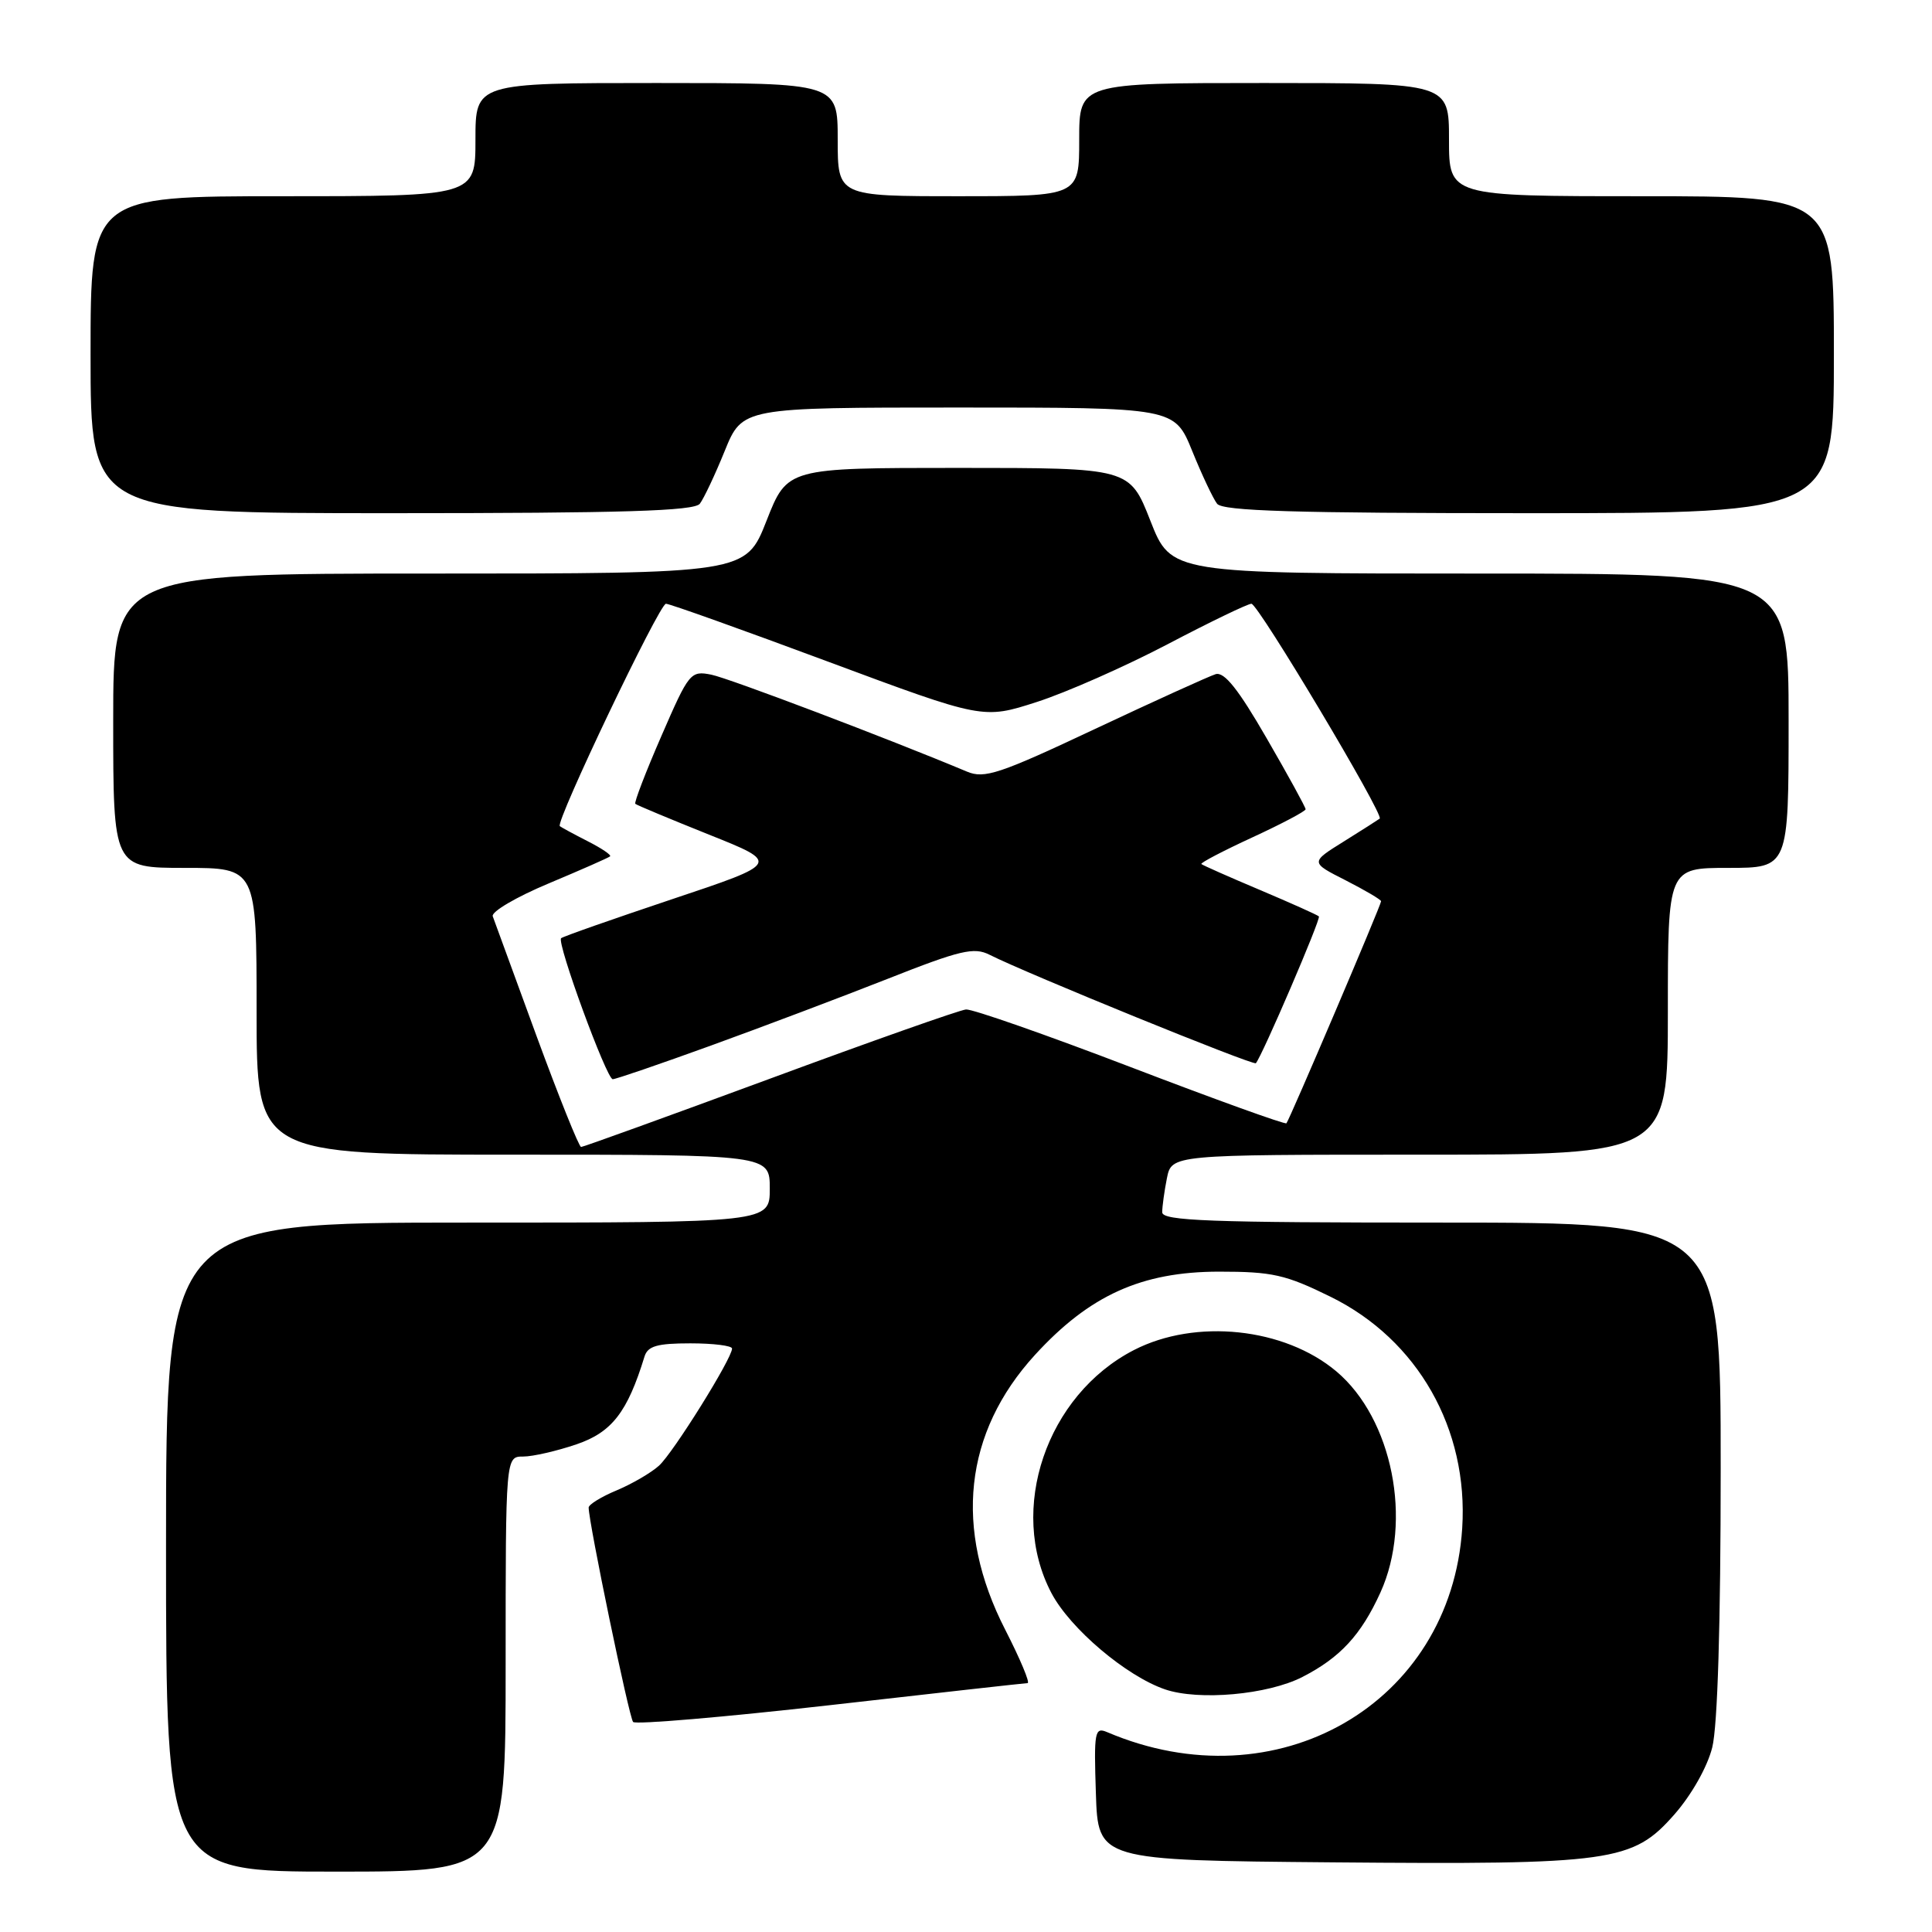 <?xml version="1.0" encoding="UTF-8" standalone="no"?>
<!DOCTYPE svg PUBLIC "-//W3C//DTD SVG 1.1//EN" "http://www.w3.org/Graphics/SVG/1.1/DTD/svg11.dtd" >
<svg xmlns="http://www.w3.org/2000/svg" xmlns:xlink="http://www.w3.org/1999/xlink" version="1.1" viewBox="0 0 256 256">
 <g >
 <path fill="currentColor"
d=" M 67.00 220.50 C 67.00 193.00 67.00 193.00 69.32 193.00 C 70.60 193.00 73.78 192.27 76.39 191.38 C 81.08 189.78 83.14 187.12 85.40 179.75 C 85.83 178.36 87.07 178.00 91.47 178.00 C 94.51 178.00 97.00 178.31 97.00 178.69 C 97.00 180.01 89.20 192.51 87.32 194.21 C 86.28 195.15 83.76 196.62 81.71 197.48 C 79.67 198.33 78.00 199.36 78.00 199.76 C 78.00 201.72 83.36 227.59 83.89 228.17 C 84.23 228.53 95.97 227.53 110.00 225.94 C 124.03 224.34 135.80 223.03 136.16 223.02 C 136.52 223.01 135.18 219.82 133.19 215.93 C 126.35 202.59 127.73 189.83 137.14 179.53 C 144.37 171.63 151.26 168.51 161.52 168.50 C 168.60 168.50 170.34 168.89 176.33 171.84 C 187.87 177.52 194.59 189.36 193.75 202.50 C 192.24 225.82 169.15 239.08 146.71 229.52 C 145.05 228.81 144.94 229.43 145.21 237.63 C 145.50 246.50 145.50 246.50 176.50 246.77 C 213.70 247.09 216.32 246.72 221.86 240.43 C 224.14 237.83 226.23 234.14 226.88 231.55 C 227.59 228.74 228.00 215.21 228.00 194.56 C 228.00 162.00 228.00 162.00 191.00 162.00 C 160.27 162.00 154.00 161.77 154.00 160.63 C 154.00 159.87 154.28 157.84 154.62 156.13 C 155.25 153.00 155.25 153.00 188.12 153.00 C 221.00 153.00 221.00 153.00 221.00 134.00 C 221.00 115.00 221.00 115.00 229.00 115.00 C 237.00 115.00 237.00 115.00 237.00 95.50 C 237.00 76.00 237.00 76.00 196.09 76.00 C 155.18 76.00 155.18 76.00 152.43 69.00 C 149.68 62.00 149.68 62.00 127.00 62.00 C 104.32 62.00 104.32 62.00 101.57 69.00 C 98.82 76.00 98.82 76.00 56.91 76.00 C 15.00 76.00 15.00 76.00 15.00 95.50 C 15.00 115.00 15.00 115.00 24.50 115.00 C 34.00 115.00 34.00 115.00 34.00 134.00 C 34.00 153.00 34.00 153.00 68.00 153.00 C 102.00 153.00 102.00 153.00 102.00 157.50 C 102.00 162.00 102.00 162.00 62.00 162.00 C 22.00 162.00 22.00 162.00 22.00 205.00 C 22.00 248.00 22.00 248.00 44.50 248.00 C 67.00 248.00 67.00 248.00 67.00 220.50 Z  M 172.57 222.21 C 177.59 219.64 180.36 216.63 182.92 211.00 C 187.21 201.53 184.50 187.97 177.08 181.72 C 170.19 175.92 158.43 174.68 150.25 178.89 C 138.65 184.86 133.50 200.04 139.32 211.09 C 141.80 215.80 149.23 222.09 154.37 223.85 C 158.86 225.38 167.99 224.56 172.57 222.21 Z  M 92.73 66.75 C 93.26 66.06 94.75 62.91 96.03 59.75 C 98.37 54.00 98.37 54.00 127.00 54.00 C 155.63 54.00 155.63 54.00 157.97 59.75 C 159.25 62.91 160.74 66.06 161.27 66.75 C 162.02 67.71 171.50 68.00 202.62 68.00 C 243.00 68.00 243.00 68.00 243.00 47.00 C 243.00 26.00 243.00 26.00 217.50 26.00 C 192.00 26.00 192.00 26.00 192.00 18.50 C 192.00 11.00 192.00 11.00 167.50 11.00 C 143.00 11.00 143.00 11.00 143.00 18.50 C 143.00 26.00 143.00 26.00 127.00 26.00 C 111.00 26.00 111.00 26.00 111.00 18.50 C 111.00 11.00 111.00 11.00 87.00 11.00 C 63.00 11.00 63.00 11.00 63.00 18.50 C 63.00 26.00 63.00 26.00 37.50 26.00 C 12.00 26.00 12.00 26.00 12.00 47.00 C 12.00 68.00 12.00 68.00 51.88 68.00 C 82.60 68.00 91.98 67.71 92.73 66.75 Z  M 71.08 137.24 C 68.11 129.13 65.50 122.01 65.29 121.41 C 65.08 120.81 68.42 118.85 72.70 117.06 C 76.99 115.26 80.65 113.65 80.84 113.47 C 81.03 113.29 79.68 112.38 77.84 111.45 C 76.00 110.51 74.36 109.62 74.18 109.47 C 73.56 108.94 87.37 80.00 88.24 80.00 C 88.73 80.00 98.38 83.45 109.69 87.66 C 130.26 95.31 130.26 95.31 137.37 93.02 C 141.29 91.76 149.09 88.31 154.72 85.36 C 160.34 82.41 165.34 80.00 165.82 80.00 C 166.71 80.00 183.41 107.97 182.82 108.47 C 182.64 108.61 180.50 109.98 178.06 111.50 C 173.61 114.27 173.61 114.27 178.31 116.65 C 180.89 117.97 183.00 119.21 183.00 119.42 C 183.00 119.93 170.86 148.39 170.46 148.84 C 170.29 149.03 161.01 145.68 149.83 141.40 C 138.65 137.12 128.82 133.68 128.00 133.76 C 127.17 133.83 115.47 137.96 102.00 142.94 C 88.53 147.91 77.28 151.98 77.00 151.98 C 76.72 151.98 74.06 145.35 71.08 137.24 Z  M 94.21 138.54 C 100.97 136.09 111.50 132.11 117.62 129.70 C 127.26 125.89 129.06 125.47 131.12 126.51 C 136.04 129.00 166.10 141.24 166.41 140.88 C 167.25 139.90 175.06 121.73 174.76 121.43 C 174.58 121.24 171.07 119.67 166.96 117.93 C 162.86 116.20 159.36 114.65 159.19 114.49 C 159.02 114.34 162.06 112.75 165.94 110.96 C 169.82 109.17 173.00 107.49 173.00 107.23 C 173.00 106.97 170.68 102.73 167.83 97.81 C 164.09 91.33 162.23 88.99 161.08 89.33 C 160.21 89.60 153.03 92.86 145.12 96.58 C 132.42 102.56 130.44 103.22 128.12 102.24 C 117.80 97.91 96.60 89.87 94.26 89.40 C 91.50 88.85 91.29 89.11 87.64 97.52 C 85.56 102.29 84.01 106.34 84.18 106.51 C 84.36 106.68 88.75 108.51 93.94 110.59 C 103.38 114.36 103.38 114.36 89.05 119.15 C 81.17 121.79 74.55 124.11 74.35 124.32 C 73.75 124.92 80.38 143.00 81.19 143.00 C 81.60 143.00 87.45 140.99 94.21 138.54 Z "/>
</g>
</svg>